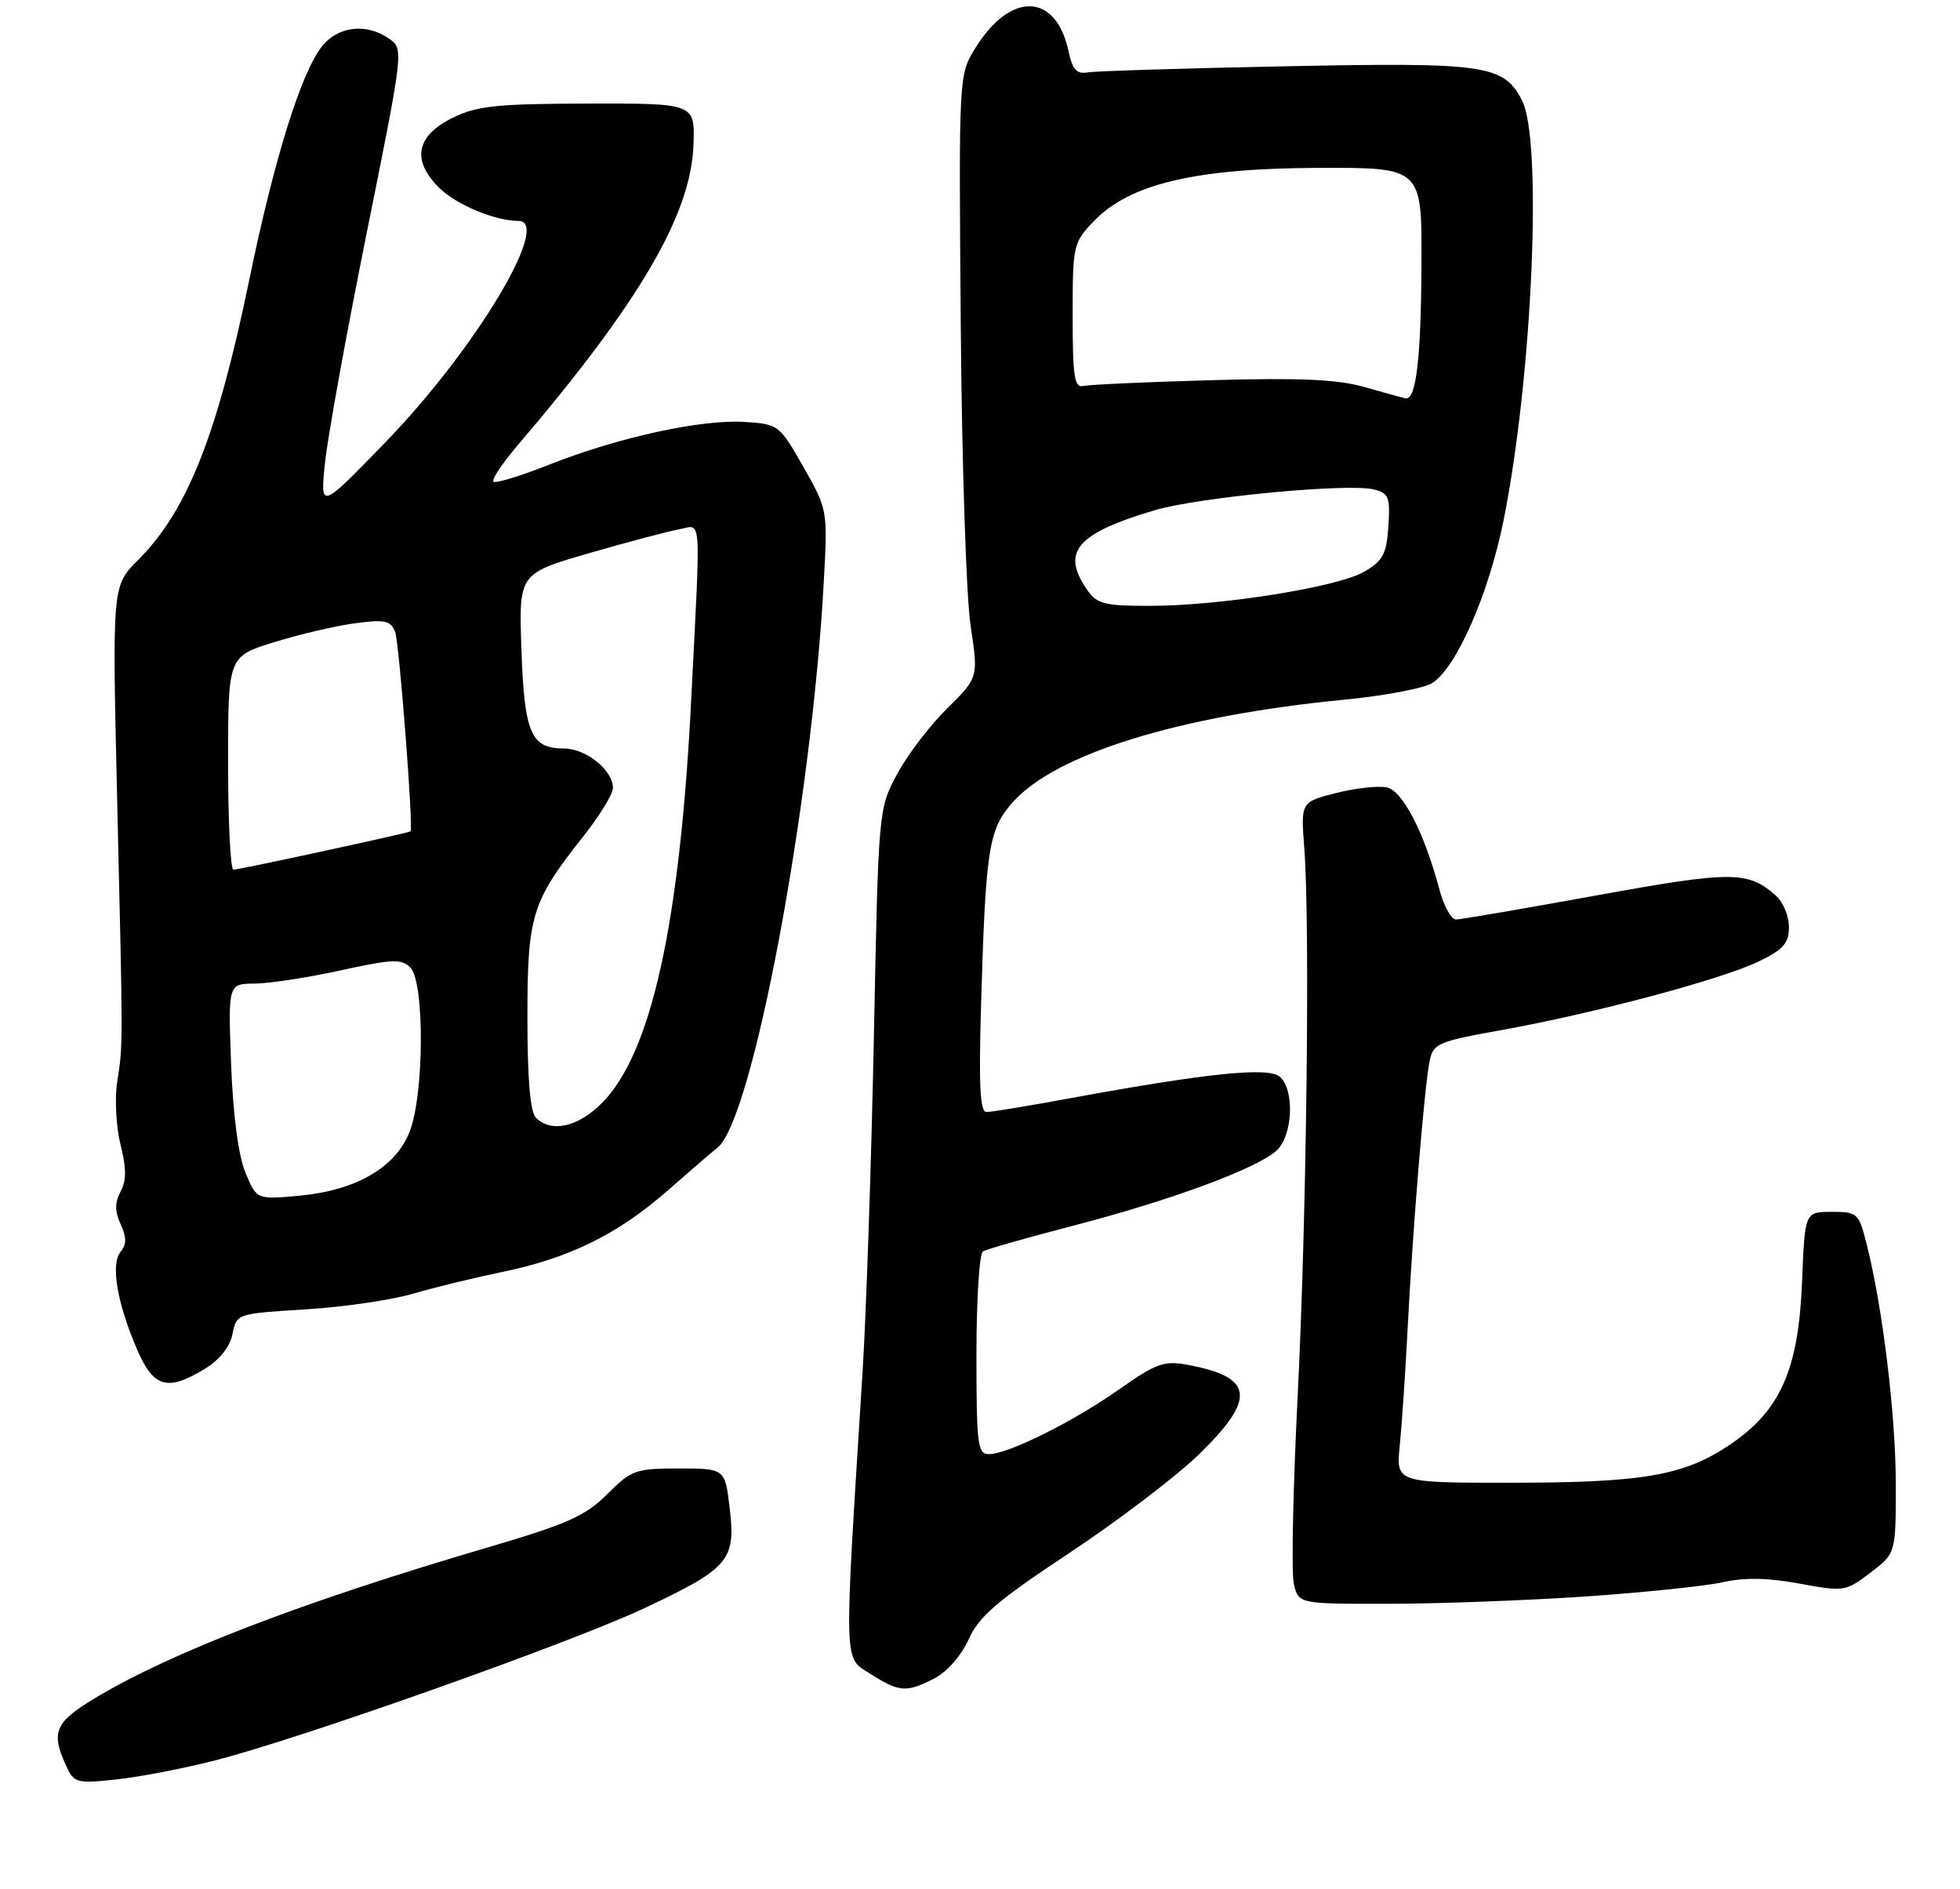 <?xml version="1.0" encoding="UTF-8" standalone="no"?>
<!DOCTYPE svg PUBLIC "-//W3C//DTD SVG 1.1//EN" "http://www.w3.org/Graphics/SVG/1.1/DTD/svg11.dtd" >
<svg xmlns="http://www.w3.org/2000/svg" xmlns:xlink="http://www.w3.org/1999/xlink" version="1.1" viewBox="0 0 275 265">
 <g >
 <path fill="currentColor"
d=" M 30.18 246.95 C 42.29 243.86 80.23 230.40 90.50 225.56 C 102.28 220.00 103.24 218.88 102.39 211.64 C 101.72 206.00 101.72 206.00 95.26 206.00 C 89.17 206.00 88.59 206.21 85.20 209.60 C 82.13 212.67 79.63 213.78 68.55 217.04 C 42.44 224.70 24.04 231.77 13.25 238.26 C 7.74 241.58 7.13 242.99 9.22 247.57 C 10.38 250.13 10.66 250.22 16.25 249.63 C 19.46 249.30 25.73 248.09 30.18 246.95 Z  M 131.13 235.43 C 132.89 234.52 134.89 232.23 135.91 229.96 C 137.35 226.75 139.89 224.57 150.04 217.85 C 156.85 213.34 165.03 207.12 168.21 204.03 C 176.29 196.17 175.93 193.20 166.69 191.47 C 163.33 190.84 162.28 191.21 157.04 194.89 C 150.52 199.47 141.45 203.98 138.75 203.99 C 137.17 204.00 137.00 202.67 137.00 190.06 C 137.00 182.39 137.41 175.86 137.91 175.55 C 138.42 175.24 144.15 173.61 150.66 171.92 C 164.22 168.40 176.32 163.93 179.09 161.42 C 181.41 159.32 181.68 152.81 179.53 151.02 C 177.88 149.66 169.33 150.54 150.27 154.04 C 144.41 155.12 139.07 156.00 138.41 156.00 C 137.51 156.00 137.32 152.32 137.64 141.25 C 138.29 119.04 138.69 116.42 142.03 112.61 C 148.03 105.78 165.35 100.41 188.63 98.15 C 194.20 97.61 199.74 96.57 200.93 95.83 C 204.31 93.75 208.89 83.32 210.97 72.95 C 215.00 52.88 216.45 19.71 213.55 14.09 C 210.96 9.08 208.51 8.73 180.28 9.30 C 166.10 9.58 153.63 9.97 152.56 10.16 C 151.08 10.42 150.47 9.75 149.94 7.26 C 148.19 -1.03 141.81 -1.28 136.85 6.74 C 134.52 10.50 134.52 10.50 134.80 45.50 C 134.95 64.75 135.57 83.77 136.18 87.77 C 137.28 95.05 137.28 95.05 132.87 99.40 C 130.44 101.79 127.28 105.94 125.85 108.63 C 123.25 113.50 123.25 113.52 122.61 145.50 C 122.25 163.10 121.54 184.25 121.02 192.50 C 118.38 234.51 118.33 232.38 122.11 234.80 C 126.18 237.40 127.19 237.47 131.13 235.43 Z  M 222.40 223.96 C 230.59 223.40 239.28 222.50 241.70 221.96 C 244.76 221.27 248.04 221.33 252.49 222.15 C 258.74 223.30 258.96 223.26 262.44 220.61 C 266.00 217.90 266.00 217.90 265.99 208.20 C 265.99 198.59 264.16 183.47 261.92 174.60 C 260.80 170.15 260.64 170.00 257.00 170.00 C 253.23 170.00 253.23 170.00 252.84 179.83 C 252.34 192.15 249.80 197.89 242.72 202.66 C 236.29 207.00 230.53 208.00 211.88 208.00 C 195.86 208.00 195.86 208.00 196.40 202.75 C 196.69 199.86 197.20 192.32 197.52 186.00 C 198.22 172.26 199.85 152.54 200.58 148.86 C 201.08 146.38 201.71 146.11 210.72 144.49 C 223.75 142.14 241.56 137.39 246.74 134.88 C 250.22 133.20 251.00 132.32 251.00 130.07 C 251.00 128.55 250.21 126.60 249.25 125.72 C 245.30 122.15 243.12 122.14 224.00 125.61 C 213.82 127.46 204.95 128.98 204.29 128.99 C 203.62 128.99 202.57 127.09 201.95 124.75 C 199.84 116.83 196.84 111.00 194.62 110.47 C 193.45 110.20 190.25 110.54 187.50 111.24 C 182.50 112.50 182.50 112.50 183.00 119.00 C 183.82 129.70 183.32 170.90 182.07 195.86 C 181.42 208.71 181.18 220.52 181.52 222.11 C 182.16 225.00 182.16 225.00 194.83 224.98 C 201.80 224.98 214.20 224.51 222.40 223.96 Z  M 28.78 192.00 C 30.83 190.74 32.26 188.93 32.62 187.14 C 33.19 184.28 33.21 184.28 42.85 183.68 C 48.16 183.36 54.98 182.36 58.00 181.47 C 61.02 180.58 66.58 179.23 70.34 178.46 C 79.76 176.54 86.66 173.16 93.61 167.07 C 96.85 164.23 100.02 161.50 100.66 161.00 C 105.58 157.15 113.89 112.85 115.59 81.50 C 116.13 71.54 116.12 71.48 112.72 65.50 C 109.36 59.59 109.24 59.50 104.48 59.19 C 98.43 58.80 86.74 61.35 77.12 65.16 C 73.07 66.76 69.52 67.85 69.23 67.57 C 68.95 67.28 70.47 65.00 72.61 62.49 C 89.74 42.42 96.97 30.07 97.30 20.29 C 97.50 14.50 97.50 14.50 82.50 14.53 C 69.64 14.56 66.93 14.84 63.50 16.53 C 58.39 19.05 57.72 22.45 61.57 26.30 C 63.97 28.70 69.40 30.98 72.75 30.99 C 77.49 31.02 66.69 49.01 54.21 61.90 C 44.92 71.50 44.92 71.50 45.59 65.00 C 45.95 61.42 48.59 46.88 51.45 32.68 C 56.64 6.94 56.65 6.87 54.60 5.43 C 51.39 3.19 47.41 3.66 45.14 6.55 C 42.23 10.25 38.45 22.38 35.01 39.09 C 30.48 61.05 26.29 71.65 19.37 78.56 C 15.74 82.20 15.74 82.20 16.43 111.85 C 17.27 147.43 17.27 146.43 16.44 151.79 C 16.08 154.15 16.29 158.10 16.91 160.57 C 17.75 163.89 17.75 165.60 16.92 167.15 C 16.09 168.71 16.09 169.90 16.93 171.74 C 17.77 173.59 17.77 174.57 16.92 175.60 C 15.50 177.30 16.42 182.74 19.21 189.25 C 21.54 194.68 23.47 195.23 28.78 192.00 Z  M 152.56 82.78 C 148.82 77.44 151.00 74.85 162.00 71.58 C 168.16 69.75 189.17 67.75 192.76 68.66 C 194.85 69.18 195.07 69.74 194.80 73.82 C 194.54 77.74 194.05 78.66 191.41 80.20 C 187.68 82.37 171.25 84.99 161.31 84.99 C 155.00 85.00 153.92 84.73 152.56 82.78 Z  M 191.50 54.31 C 187.71 53.22 182.51 52.98 170.00 53.33 C 160.93 53.59 152.82 53.95 152.00 54.15 C 150.74 54.44 150.50 52.86 150.50 44.32 C 150.50 34.38 150.57 34.05 153.47 31.03 C 158.49 25.79 167.71 23.61 185.00 23.55 C 199.50 23.50 199.50 23.50 199.44 37.00 C 199.39 50.22 198.69 56.12 197.23 55.88 C 196.83 55.81 194.25 55.10 191.50 54.31 Z  M 34.44 164.51 C 33.45 162.14 32.71 156.54 32.43 149.38 C 32.00 138.00 32.00 138.00 35.75 137.98 C 37.81 137.96 43.25 137.13 47.82 136.12 C 55.03 134.54 56.34 134.48 57.57 135.72 C 59.60 137.74 59.52 153.67 57.45 158.82 C 55.45 163.82 49.89 167.02 41.94 167.74 C 36.01 168.28 36.01 168.28 34.44 164.51 Z  M 75.20 156.80 C 74.39 155.99 74.00 151.41 74.00 142.76 C 74.00 128.36 74.57 126.51 81.93 117.21 C 84.17 114.38 86.00 111.37 86.00 110.53 C 86.00 108.04 82.22 105.00 79.12 105.00 C 74.49 105.00 73.56 102.84 73.16 91.09 C 72.79 80.46 72.79 80.46 82.65 77.60 C 88.07 76.03 93.74 74.53 95.25 74.26 C 98.51 73.68 98.33 71.32 96.98 98.18 C 95.39 129.66 91.37 147.80 84.44 154.75 C 81.09 158.11 77.34 158.94 75.20 156.80 Z  M 32.00 107.04 C 32.00 92.08 32.00 92.08 38.49 90.08 C 42.06 88.97 47.17 87.78 49.84 87.43 C 54.00 86.87 54.81 87.05 55.44 88.64 C 56.01 90.09 58.02 116.12 57.60 116.62 C 57.42 116.83 33.52 122.01 32.75 122.00 C 32.34 122.00 32.00 115.27 32.00 107.04 Z "/>
</g>
</svg>